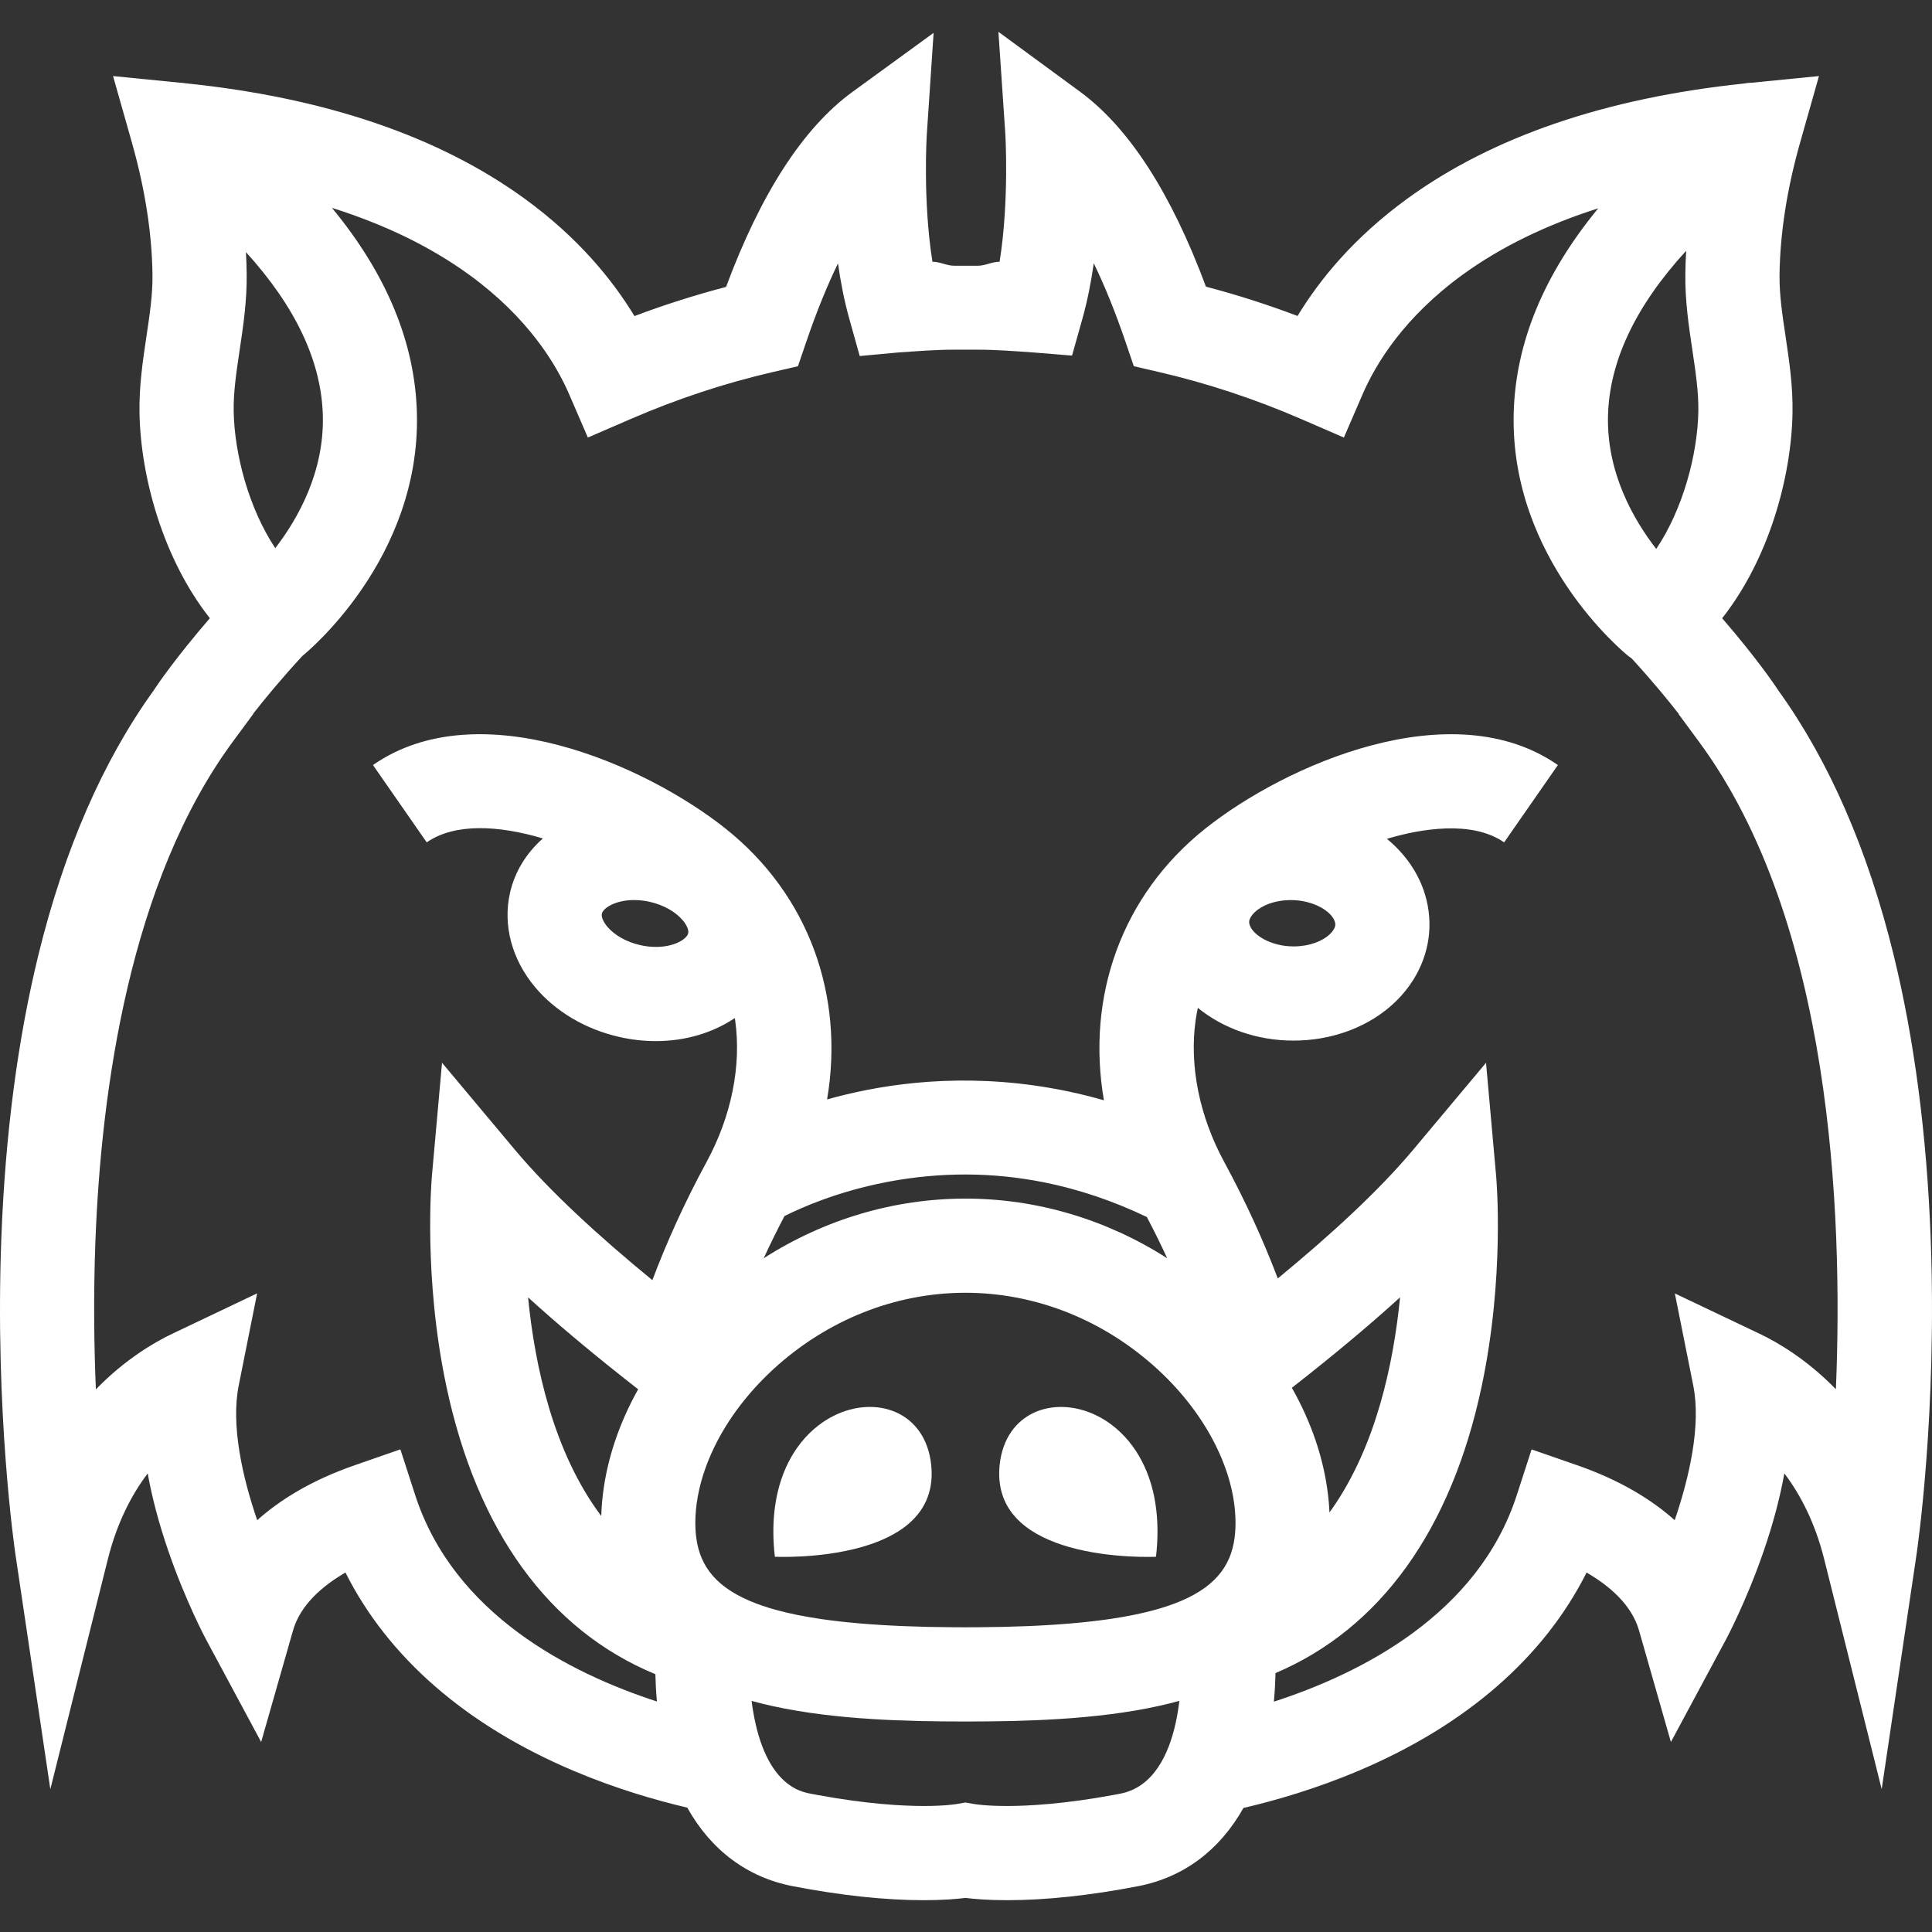 <?xml version="1.0" encoding="iso-8859-1"?>
<!-- Generator: Adobe Illustrator 16.0.0, SVG Export Plug-In . SVG Version: 6.00 Build 0)  -->
<!DOCTYPE svg PUBLIC "-//W3C//DTD SVG 1.1//EN" "http://www.w3.org/Graphics/SVG/1.1/DTD/svg11.dtd">
<svg version="1.1" id="Capa_1" xmlns="http://www.w3.org/2000/svg" xmlns:xlink="http://www.w3.org/1999/xlink" x="0px" y="0px"
	 width="612.007px" height="612.006px" viewBox="0 0 612.007 612.006" style="enable-background:new 0 0 612.007 612.006;"
	 xml:space="preserve" fill="#fff">
<rect x="0" y="0" width="612.007" height="612.006" fill="#333333" stroke="none"/>
<g>
	<g>
		<path d="M611.581,392.045c-1.237-32.711-5.189-62.848-11.735-89.558c-8.163-33.303-20.45-61.477-36.522-83.783l-0.699-1.051
			c-0.299-0.452-6.094-9.094-17.09-21.813c14.802-18.754,21.894-44.639,22.286-64.87c0.166-8.595-1.038-16.645-2.202-24.435
			c-1.018-6.799-1.982-13.226-1.909-19.353c0.153-13.172,2.349-27.309,6.52-42.018l5.974-21.069l-21.195,2.096
			c-0.852,0.013-1.696,0.106-2.541,0.266c-43.82,4.59-79.725,16.864-106.721,36.51c-16.892,12.294-27.769,25.652-34.714,37.121
			c-9.553-3.612-19.259-6.719-29.019-9.28c-11.017-29.644-24.408-50.394-39.862-61.736l-25.879-18.994l2.169,32.026
			c0.021,0.24,1.304,21.521-1.796,40.82c-2.269-0.053-4.537,1.251-6.799,1.251h-7.678c-2.255,0-4.524-1.304-6.792-1.251
			c-3.08-19.246-1.816-39.922-1.803-40.155l2.168-32.358l-25.878,18.827C254.409,40.581,241.023,61.244,230,90.888
			c-9.76,2.561-19.466,5.628-29.019,9.24c-6.952-11.469-17.822-24.854-34.72-37.142c-27.163-19.778-63.353-32.092-107.566-36.609
			c-0.565-0.093-1.138-0.16-1.71-0.18l-21.175-2.103l5.974,21.069c4.171,14.709,6.367,28.846,6.52,42.018
			c0.073,6.121-0.892,12.547-1.909,19.346c-1.164,7.784-2.368,15.84-2.202,24.435c0.393,20.23,7.484,46.116,22.286,64.87
			c-10.997,12.72-16.791,21.361-17.09,21.814l-0.705,1.058c-16.073,22.3-28.354,50.473-36.516,83.776
			c-6.546,26.717-10.498,56.847-11.742,89.558c-2.095,55.356,4.218,98.678,4.484,100.494l11.037,74.236l18.202-72.806
			c2.927-11.695,7.597-20.563,12.64-27.229c1.364,7.637,3.513,15.746,6.439,24.289c5.502,16.072,11.842,27.94,12.108,28.439
			l17.39,32.358l10.092-35.319c2.355-8.256,9.566-14.282,16.618-18.367c13.458,26.816,38.08,48.317,72.088,62.74
			c13.438,5.701,26.191,9.394,36.183,11.735c7.531,13.458,19.007,22.101,33.456,24.888c15.234,2.94,29.192,4.431,41.466,4.431
			c6.054,0,10.458-0.379,13.199-0.719c2.742,0.34,7.145,0.719,13.2,0.719c12.28,0,26.23-1.49,41.465-4.431
			c14.417-2.781,25.866-11.39,33.396-24.788c10.059-2.335,22.984-6.054,36.609-11.835c34.008-14.43,58.623-35.924,72.088-62.74
			c7.052,4.091,14.263,10.111,16.618,18.367l10.092,35.319l17.39-32.358c0.267-0.499,6.606-12.367,12.108-28.439
			c2.927-8.549,5.069-16.658,6.439-24.296c5.043,6.666,9.713,15.534,12.633,27.229l18.202,72.806l11.023-74.236
			C607.363,490.716,613.677,447.401,611.581,392.045z M534.132,79.439c-0.141,2.488-0.233,4.956-0.26,7.397
			c-0.1,8.522,1.084,16.452,2.235,24.116c1.024,6.866,1.995,13.352,1.883,19.439c-0.267,13.604-4.863,30.888-13.339,43.495
			c-7.231-9.32-15.693-24.136-15.281-42.098C509.77,114.485,518.085,96.962,534.132,79.439z M75.906,110.952
			c1.151-7.67,2.335-15.593,2.235-24.116c-0.026-2.302-0.106-4.63-0.233-6.972c15.707,17.29,23.883,34.574,24.355,51.657
			c0.499,17.942-7.837,32.738-15.068,42.118c-8.369-12.58-12.906-29.73-13.172-43.249C73.91,124.304,74.881,117.818,75.906,110.952z
			 M372.387,545.953c-1.104,4.943-2.848,9.933-5.589,13.964c-2.813,4.132-6.665,7.259-11.968,8.283
			c-0.646,0.126-1.271,0.239-1.909,0.359c-15.667,2.907-27.043,3.532-33.901,3.532c-6.772,0-10.205-0.579-10.578-0.646l-2.622-0.466
			l-2.621,0.466c-0.373,0.066-3.812,0.646-10.578,0.646c-6.819,0-18.088-0.619-33.602-3.479c-0.732-0.133-1.457-0.267-2.209-0.412
			c-2.142-0.413-7.337-1.424-11.868-8.149c-1.962-2.907-3.792-6.879-5.202-12.348c-0.133-0.525-0.246-1.051-0.366-1.576
			c-0.579-2.516-0.998-4.99-1.284-7.325c2.142,0.593,4.337,1.131,6.566,1.624c5.103,1.124,10.412,1.995,15.833,2.674
			c5.229,0.652,10.564,1.124,15.919,1.457c9.926,0.618,19.912,0.771,29.411,0.771c9.607,0,19.726-0.159,29.771-0.798
			c5.349-0.34,10.678-0.818,15.906-1.478c5.415-0.685,10.718-1.563,15.807-2.701c2.136-0.472,4.231-0.99,6.287-1.557
			C373.318,541.083,372.926,543.511,372.387,545.953z M391.247,485.667c-0.772,9.027-5.083,16.352-17.138,21.475
			c-2.567,1.091-5.502,2.089-8.814,2.974c-3.952,1.058-8.462,1.976-13.598,2.728c-7.345,1.077-15.974,1.843-26.078,2.262
			c-4.97,0.206-10.292,0.326-15.993,0.366c-1.251,0.006-2.508,0.013-3.799,0.013c-1.284,0-2.548-0.007-3.799-0.013
			c-5.568-0.034-10.771-0.153-15.633-0.353c-10.052-0.406-18.654-1.151-25.985-2.202c-5.528-0.799-10.338-1.77-14.516-2.921
			c-3.127-0.858-5.901-1.81-8.356-2.854c-12.048-5.13-16.358-12.447-17.137-21.475c-0.093-1.059-0.14-2.143-0.14-3.247
			c0-1.351,0.067-2.714,0.193-4.085c0.06-0.672,0.133-1.344,0.227-2.021c0.798-5.954,2.734-12.055,5.655-18.042
			c2.122-4.338,4.756-8.615,7.87-12.727c2.947-3.892,6.313-7.638,10.052-11.144c0.206-0.192,0.413-0.386,0.619-0.578
			c17.031-15.674,38.672-24.309,60.944-24.309c22.274,0,43.915,8.635,60.945,24.309c0.08,0.072,0.153,0.146,0.233,0.219
			c3.766,3.486,7.158,7.212,10.125,11.09c3.134,4.092,5.795,8.35,7.95,12.667c3.054,6.141,5.069,12.407,5.888,18.515
			c0.093,0.678,0.159,1.35,0.226,2.021c0.127,1.371,0.193,2.734,0.193,4.078C391.38,483.532,391.333,484.609,391.247,485.667z
			 M241.922,398.578c2.249-4.883,4.477-9.36,6.593-13.365c5.488-2.761,16.791-7.724,31.926-10.684
			c0.399-0.08,0.798-0.16,1.204-0.233c16.539-3.073,32.938-2.986,49.05,0.233c11.017,2.202,21.9,5.867,32.604,10.99
			c2.342,4.45,4.484,8.814,6.44,13.065c-19.2-12.287-41.28-18.9-63.913-18.9C283.188,379.684,261.115,386.297,241.922,398.578z
			 M581.564,440.07c-9.32-9.572-18.634-14.935-24.143-17.556l-26.876-12.793l5.834,29.185c2.502,12.507-1.171,28.872-5.881,42.65
			c-7.205-6.44-17.17-12.641-30.941-17.424l-14.39-4.996l-4.696,14.496c-12.215,37.688-49.256,56.441-76.944,65.408
			c0.319-3.419,0.459-6.499,0.506-9.047c33.17-14.084,55.702-45.357,65.335-90.908c7.312-34.561,4.684-65.315,4.563-66.605
			l-3.199-35.818l-23.092,27.568c-10.811,12.906-26.138,26.99-42.876,40.748c-4.384-11.562-9.938-23.943-16.964-36.896
			c-7.857-14.477-11.077-30.402-9.067-44.832c0.186-1.344,0.432-2.668,0.712-3.985c7.956,6.486,18.693,10.372,30.322,10.372l0,0
			c2.834,0,5.688-0.24,8.476-0.705c12.68-2.129,23.417-8.901,29.464-18.574c5.109-8.183,6.446-17.696,3.759-26.797
			c-2.068-6.999-6.366-13.099-12.134-17.836c0.379-0.113,0.751-0.226,1.131-0.333c8.974-2.568,25.579-5.801,36.004,1.45
			l17.03-24.495c-33.589-23.357-86.344-0.047-111.697,20.137c-26.504,21.096-37.773,53.167-32.112,86.058
			c-29.85-8.549-56.215-6.958-74.942-3.3c-4.53,0.885-8.788,1.916-12.747,3.027c5.555-32.798-5.728-64.75-32.159-85.786
			c-25.359-20.184-78.108-43.495-111.697-20.137l17.031,24.495c8.854-6.153,22.679-5.435,36.789-1.244
			c-5.183,4.583-8.868,10.464-10.405,17.197c-2.328,10.225,0.565,21.122,7.937,29.91c6.486,7.73,15.946,13.332,26.637,15.768
			c3.852,0.878,7.777,1.323,11.648,1.323c9.46,0,18.142-2.688,24.987-7.305c0.04,0.253,0.086,0.499,0.12,0.759
			c2.009,14.43-1.21,30.355-9.067,44.832c-7.138,13.158-12.753,25.726-17.17,37.44c-16.997-13.931-32.584-28.214-43.541-41.299
			l-23.091-27.568l-3.2,35.817c-0.113,1.29-2.747,32.052,4.564,66.605c9.719,45.95,32.564,77.363,66.22,91.268
			c0.053,2.468,0.193,5.401,0.492,8.642c-27.628-8.961-64.357-27.682-76.572-65.368l-4.697-14.496l-14.389,4.996
			c-13.791,4.79-23.757,10.996-30.968,17.442c-4.703-13.75-8.369-30.096-5.854-42.669l5.834-29.186L54.571,422.5
			c-5.521,2.628-14.862,8.01-24.202,17.616c-0.579-13.811-0.792-29.817-0.146-46.954c1.81-47.732,10.844-113.946,43.608-158.332
			l6.393-8.662l-0.046-0.06c3.619-4.644,8.854-11.003,15.614-18.328l0,0c1.523-1.231,37.348-30.722,36.277-76.685
			c-0.519-22.373-9.54-44.2-26.917-65.249c16.811,5.302,31.374,12.387,43.535,21.235c18.395,13.385,27.342,27.961,31.613,37.833
			l5.921,13.691l13.691-5.928c14.576-6.307,29.644-11.29,44.785-14.795l8.076-1.869l2.674-7.85
			c3.12-9.154,6.48-17.443,10.006-24.734c0.838,5.921,2.002,11.928,3.612,17.663l3.273,11.688l12.114-1.118
			c5.841-0.399,11.789-0.891,17.676-0.891h7.678c5.888,0,11.835,0.485,17.676,0.891l12.114,0.978l3.273-11.622
			c1.603-5.734,2.773-11.708,3.612-17.629c3.525,7.292,6.885,15.601,10.005,24.754l2.675,7.856l8.076,1.876
			c15.142,3.506,30.21,8.489,44.785,14.795l13.691,5.927l5.921-13.691c4.271-9.873,13.226-24.448,31.613-37.833
			c12.041-8.761,26.431-15.793,43.035-21.082c-17.29,20.996-26.265,42.776-26.783,65.096c-1.064,45.963,34.753,75.454,36.276,76.685
			c0.366,0.299,0.745,0.572,1.131,0.832c6.414,6.999,11.396,13.066,14.883,17.536l-0.047,0.067l6.366,8.628
			C580.174,291.757,583.886,383.996,581.564,440.07z M409.229,439.618c1.75-1.37,3.473-2.721,5.169-4.071
			c10.838-8.602,20.55-16.805,29.105-24.575c-2.062,20.909-7.584,46.994-21.488,66.905c-0.292,0.413-0.585,0.825-0.878,1.238
			c-0.02-0.406-0.033-0.812-0.06-1.225c-0.087-1.477-0.227-2.954-0.399-4.431C419.314,461.991,415.396,450.501,409.229,439.618z
			 M396.282,290.373c1.158-1.856,4.158-4.138,9.102-4.963c1.164-0.193,2.354-0.292,3.539-0.292c7.118,0,12.952,3.566,13.938,6.905
			c0.186,0.639,0.266,1.384-0.446,2.521c-1.157,1.856-4.158,4.131-9.101,4.963c-1.164,0.193-2.355,0.292-3.539,0.292l0,0
			c-7.118,0-12.953-3.572-13.944-6.905C395.644,292.256,395.571,291.511,396.282,290.373z M217.999,295.649
			c-0.399,1.763-4.264,4.311-10.205,4.311c-1.65,0-3.34-0.193-5.023-0.579c-4.317-0.985-8.116-3.12-10.411-5.854
			c-1.277-1.523-1.929-3.1-1.703-4.104c0.399-1.763,4.264-4.311,10.205-4.311c1.65,0,3.34,0.193,5.023,0.579
			c4.317,0.984,8.116,3.12,10.411,5.854C217.58,293.067,218.232,294.638,217.999,295.649z M202.152,440.09
			c-6.014,10.737-9.839,22.06-11.183,33.362c-0.173,1.478-0.312,2.954-0.399,4.431c-0.02,0.353-0.033,0.705-0.046,1.058
			c-0.02,0.433-0.047,0.865-0.053,1.298c-15.168-20.178-21.049-47.52-23.191-69.268c8.742,7.95,18.701,16.339,29.831,25.154
			C198.76,437.442,200.443,438.759,202.152,440.09z"/>
		<path d="M264.082,448.493c-4.291,2.148-8.329,5.521-11.582,10.139c-2.681,3.798-4.816,8.441-6.121,13.917
			c-0.459,1.936-0.812,3.984-1.051,6.134c-0.486,4.384-0.486,9.193,0.133,14.456c0,0,13.864,0.672,26.937-2.921
			c5.754-1.576,11.349-3.984,15.554-7.637c1.351-1.178,2.561-2.481,3.579-3.926c1.843-2.614,3.08-5.694,3.466-9.32
			c0.18-1.663,0.18-3.438-0.026-5.349C293.147,447.029,277.42,441.82,264.082,448.493z"/>
		<path d="M365.148,472.029c-1.363-5.448-3.56-10.045-6.287-13.804c-3.332-4.59-7.45-7.91-11.808-9.979
			c-13.226-6.287-28.58-0.991-30.383,15.739c-0.18,1.703-0.193,3.3-0.073,4.804c0.319,3.865,1.577,7.118,3.513,9.859
			c0.932,1.317,2.009,2.508,3.213,3.599c4.092,3.706,9.6,6.167,15.308,7.797c13.252,3.785,27.556,3.094,27.556,3.094
			c0.611-5.256,0.618-10.072,0.133-14.449C366.06,476.34,365.667,474.119,365.148,472.029z"/>
	</g>
</g>
<g>
</g>
<g>
</g>
<g>
</g>
<g>
</g>
<g>
</g>
<g>
</g>
<g>
</g>
<g>
</g>
<g>
</g>
<g>
</g>
<g>
</g>
<g>
</g>
<g>
</g>
<g>
</g>
<g>
</g>
</svg>
